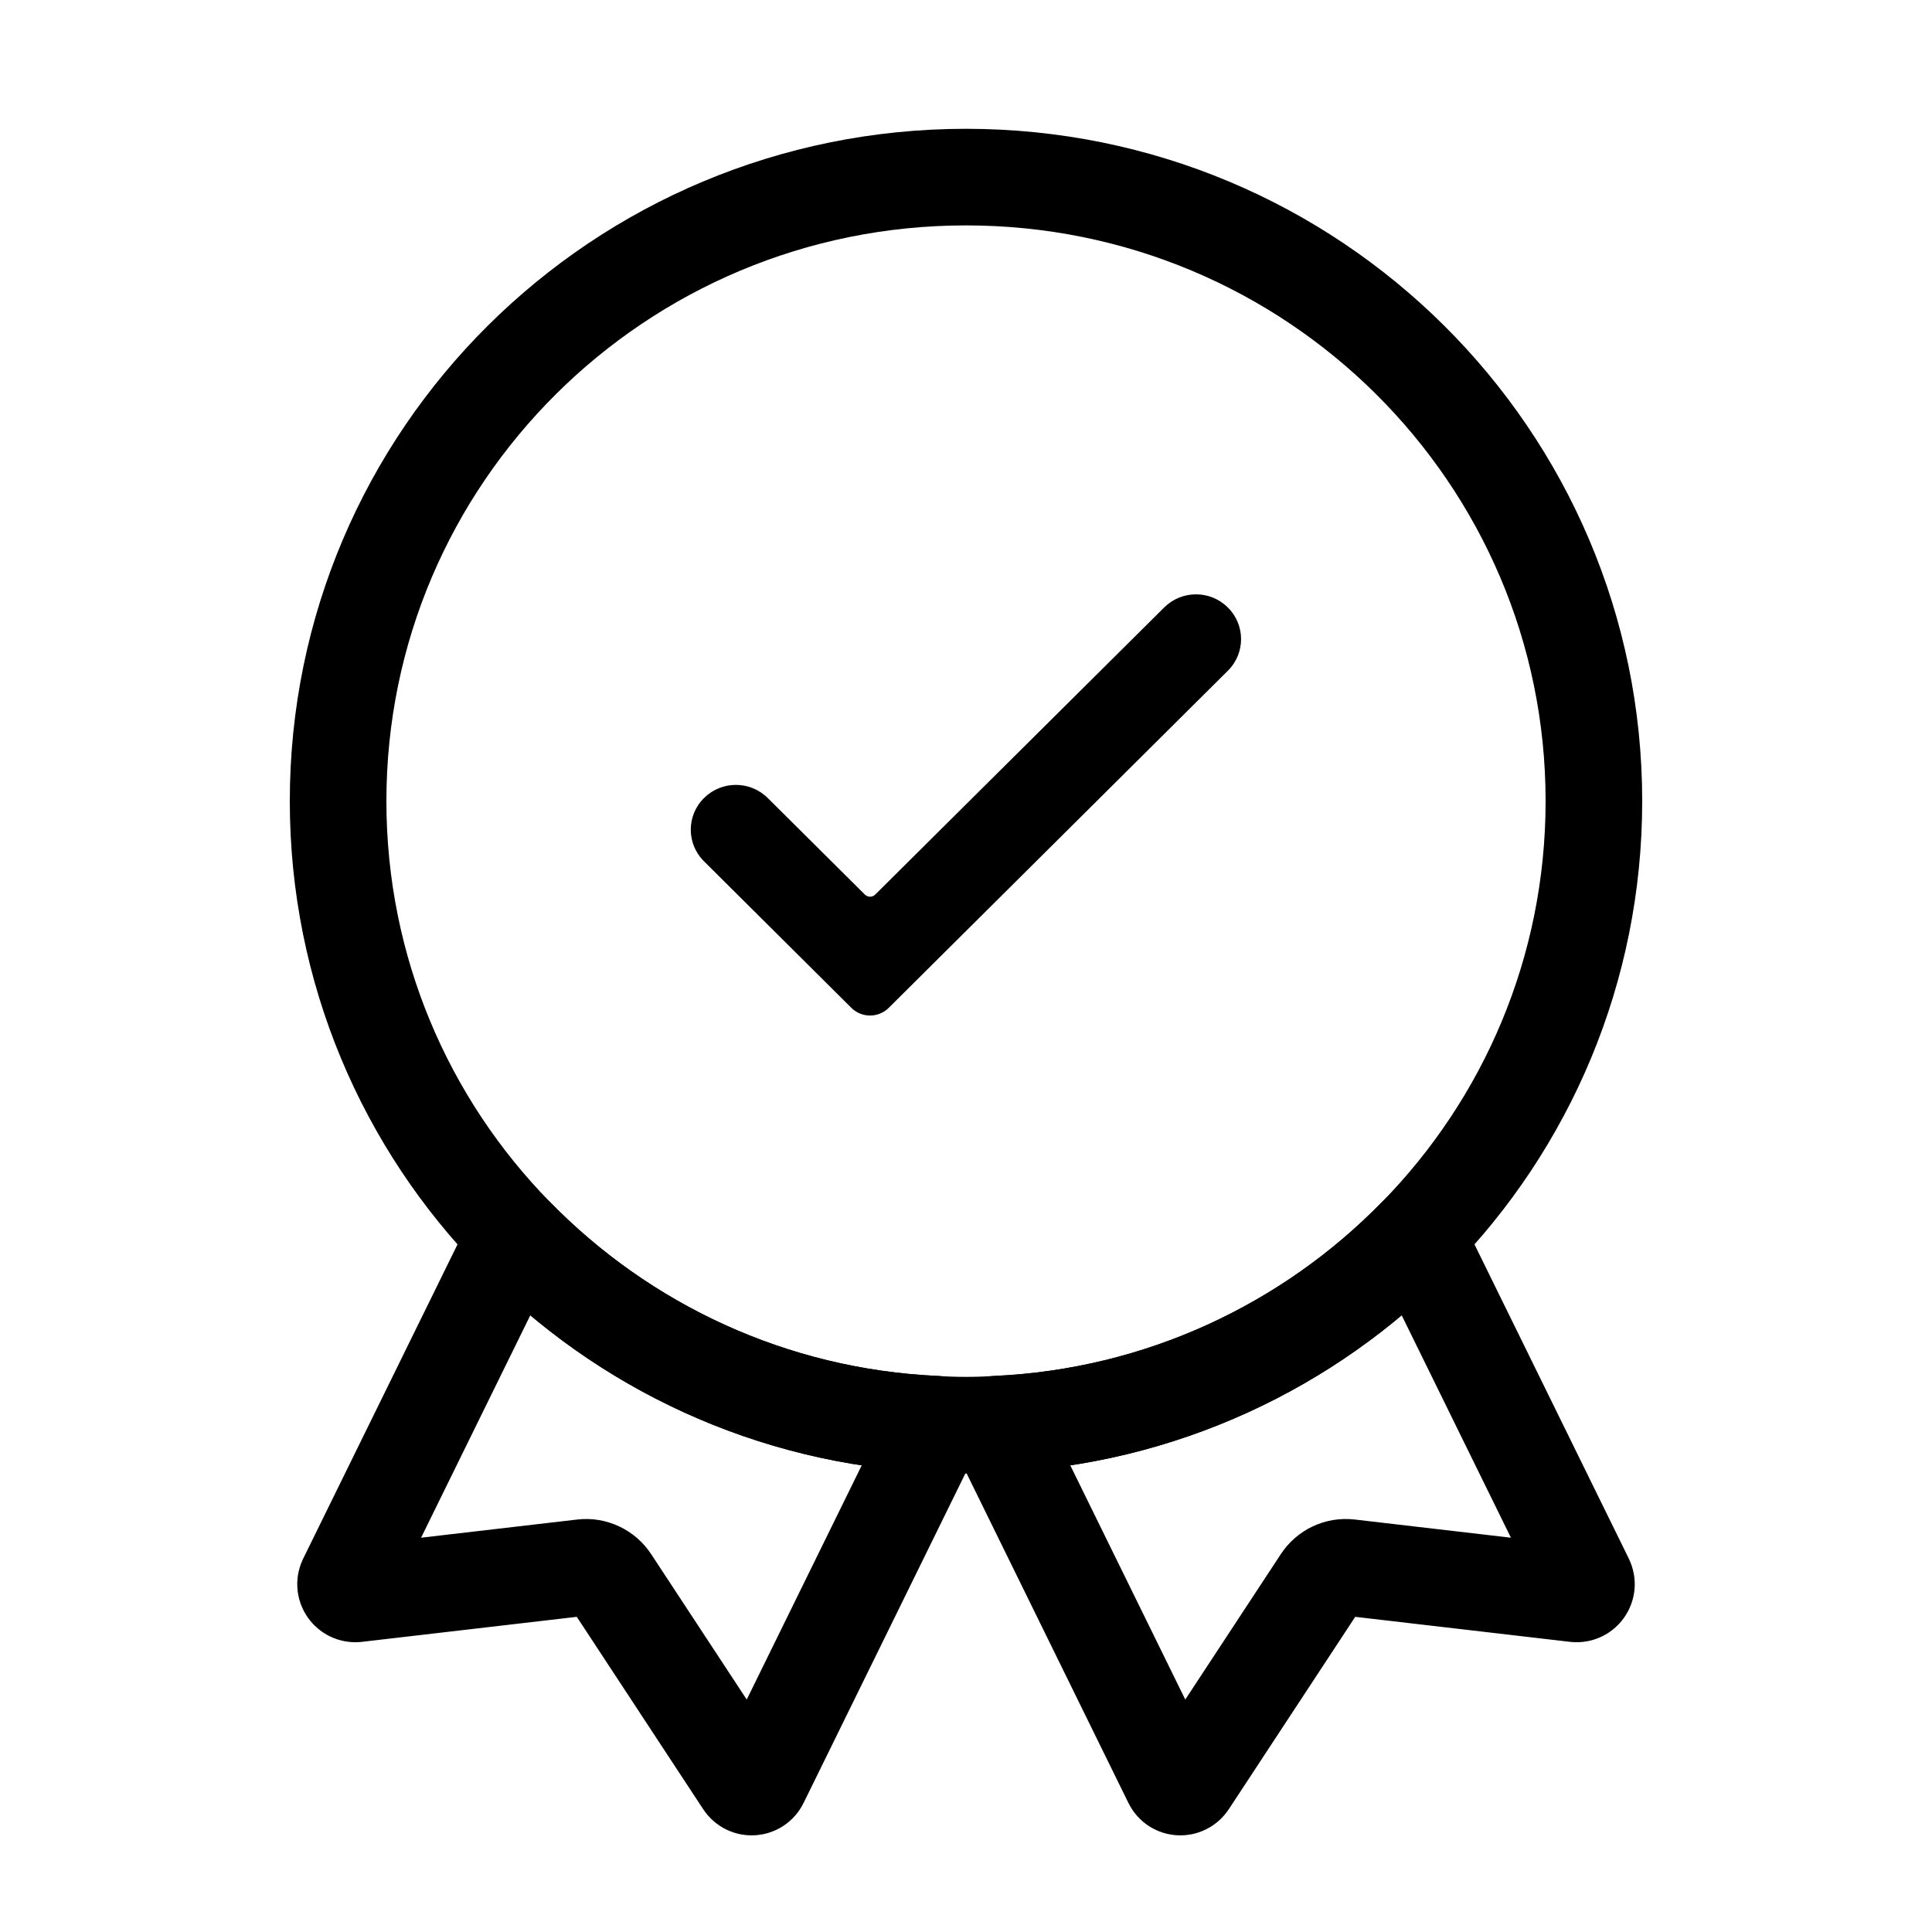<svg width="24" viewBox="0 0 24 24" fill="none"><path stroke="currentColor" stroke-linecap="round" stroke-linejoin="round" stroke-width="1.2" d="M7.624 15.692l-2.18 4.44c-.04.084-.156.092-.208.012l-1.648-2.508c-.076-.116-.212-.18-.348-.164L.424 17.8c-.092.008-.16-.088-.12-.172l2.1-4.276c1.336 1.368 3.176 2.248 5.22 2.34zM15.576 17.8l-2.816-.328c-.14-.016-.272.048-.348.164l-1.648 2.508c-.052.08-.168.072-.208-.012l-2.18-4.44c2.044-.092 3.884-.972 5.22-2.34l2.1 4.276c.04.084-.028.18-.12.172z" transform="translate(4 2)"></path><path stroke="currentColor" stroke-linecap="round" stroke-linejoin="round" stroke-width="1.2" d="M15.8 7.952c0 2.1-.84 4.008-2.204 5.4-1.336 1.368-3.176 2.248-5.22 2.34-.124.008-.248.012-.376.012s-.252-.004-.376-.012c-2.044-.092-3.884-.972-5.22-2.34C1.04 11.96.2 10.052.2 7.952.2 3.668 3.692.2 8 .2s7.8 3.468 7.8 7.752z" transform="translate(4 2)"></path><path fill="currentColor" d="M6.576 10.52L4.746 8.7c-.22-.217-.22-.57 0-.787.218-.217.572-.217.791 0l1.207 1.2c.036.035.093.035.128 0l3.59-3.567c.218-.217.573-.217.79 0 .22.217.22.57 0 .787L7.04 10.52c-.128.127-.336.127-.464 0" transform="translate(4 2)"></path></svg>